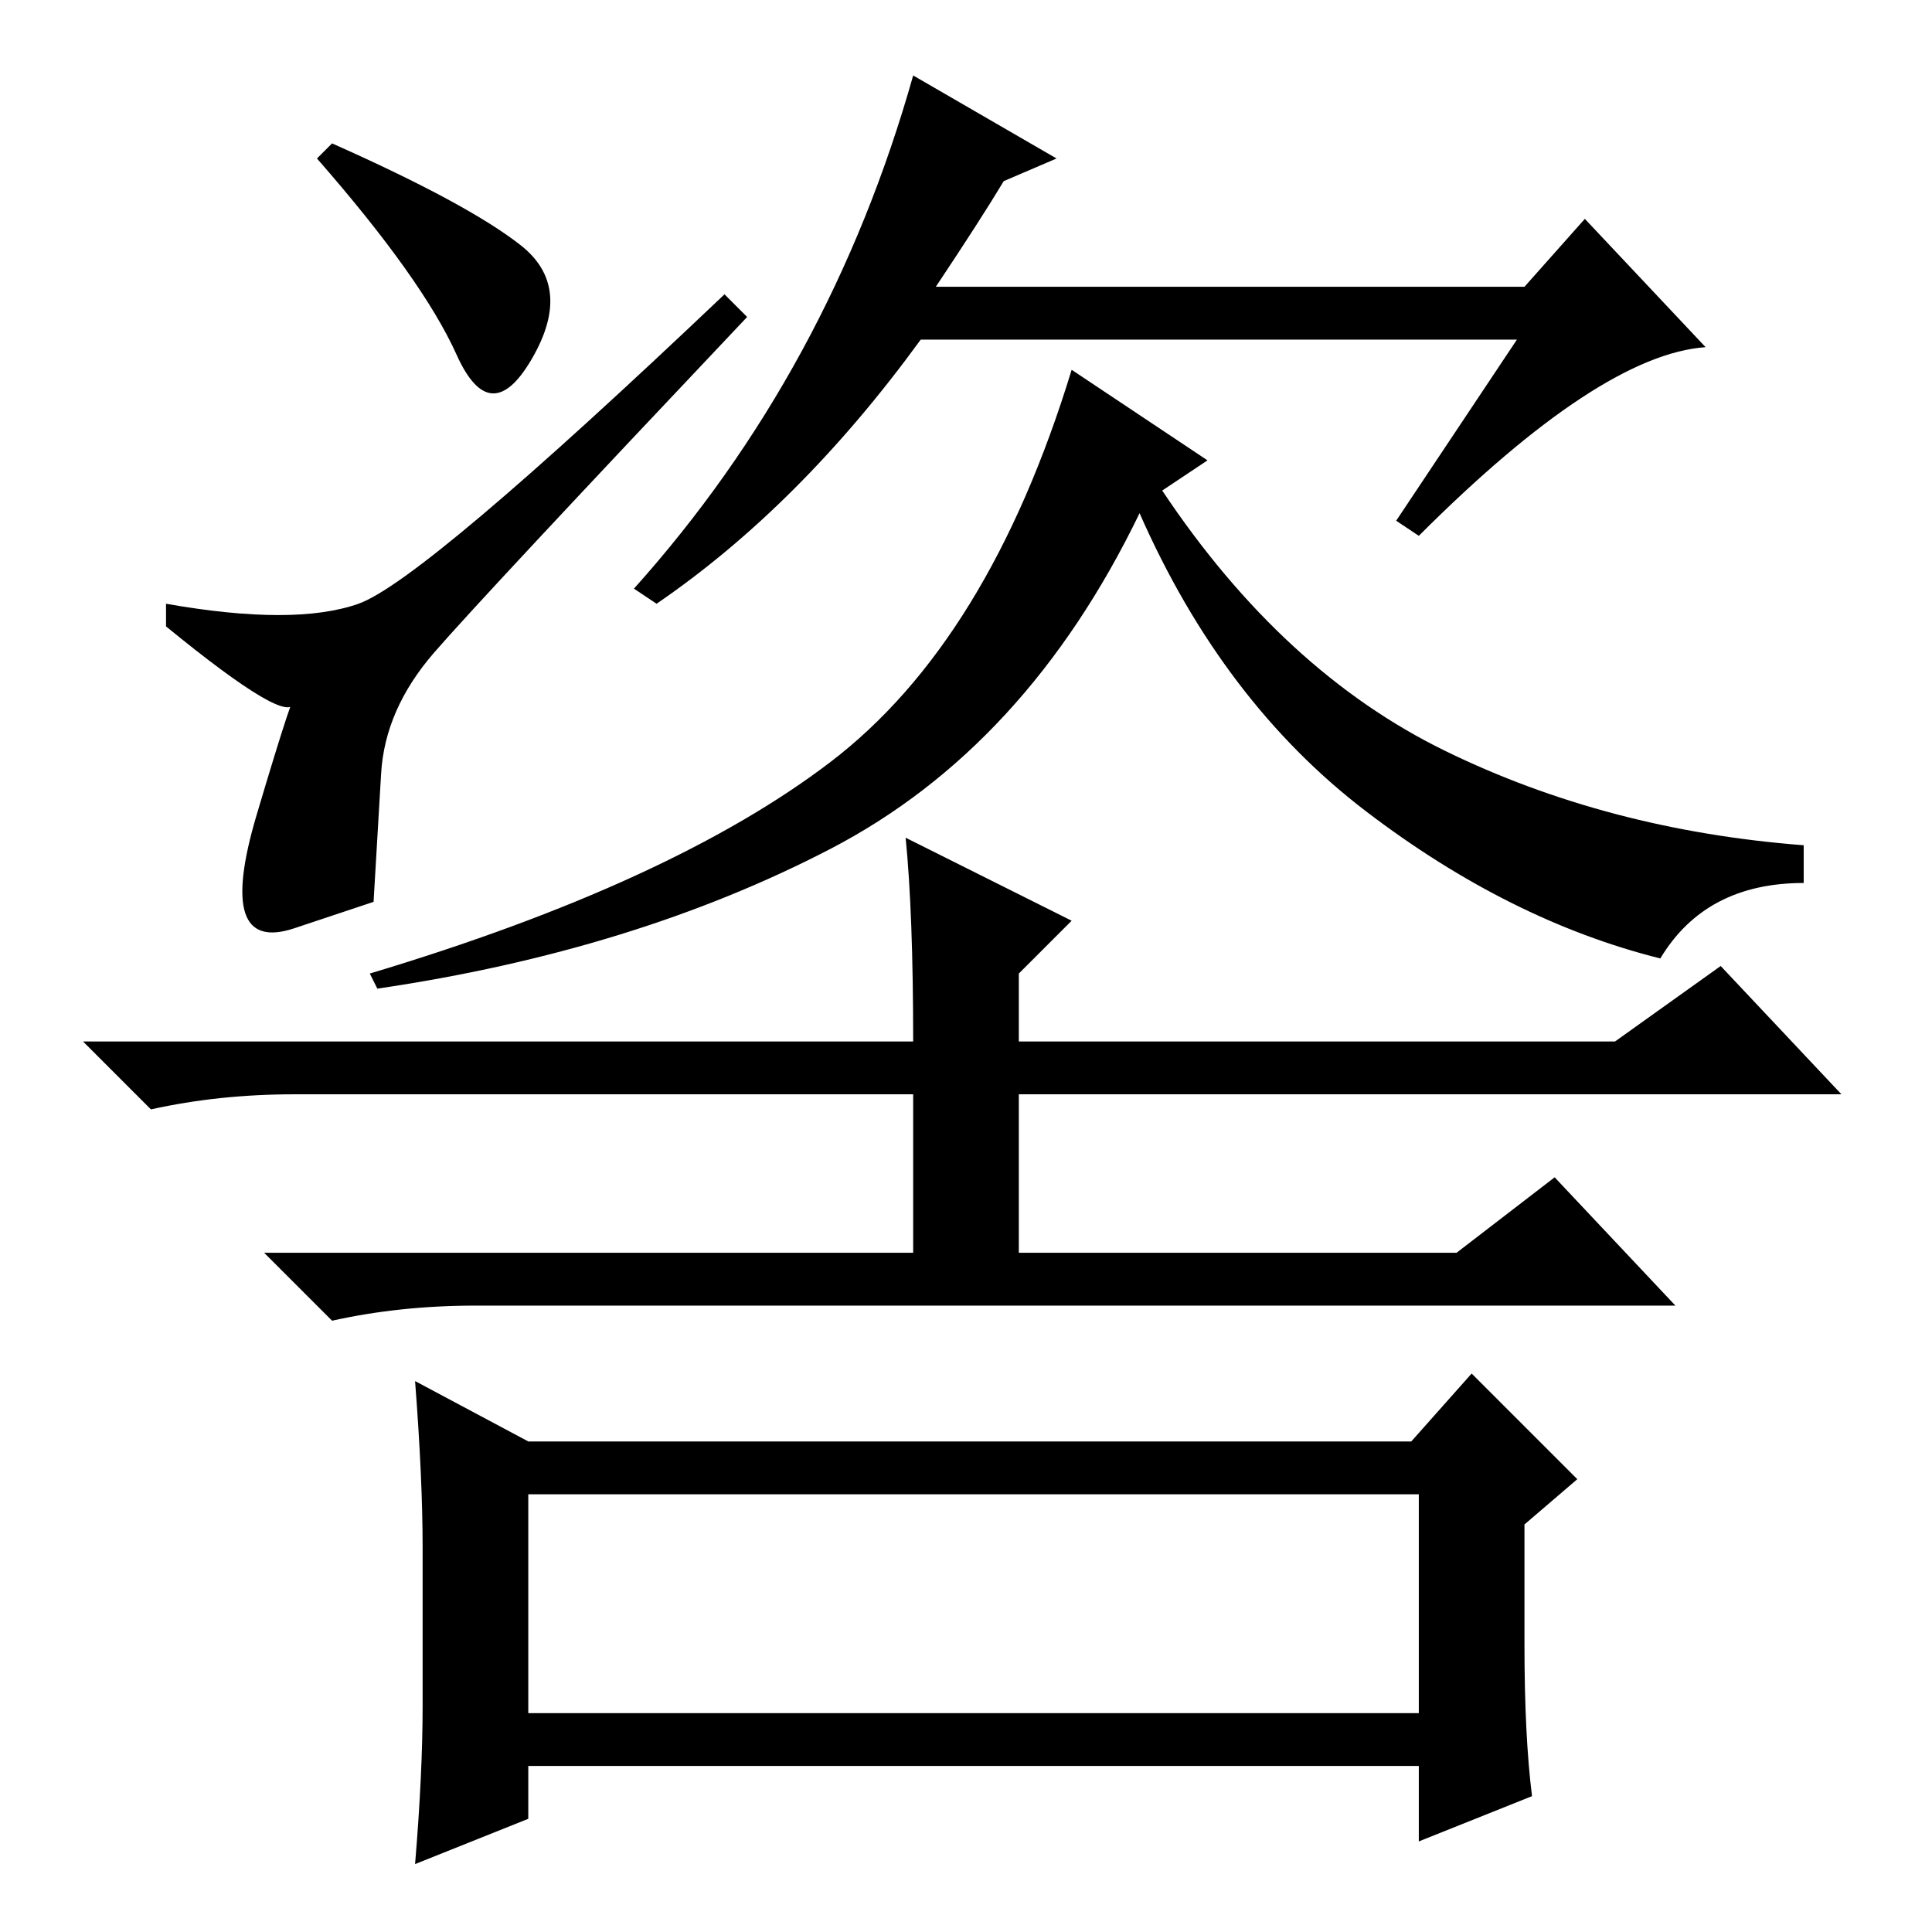 <?xml version="1.0" standalone="no"?>
<!DOCTYPE svg PUBLIC "-//W3C//DTD SVG 1.1//EN" "http://www.w3.org/Graphics/SVG/1.1/DTD/svg11.dtd" >
<svg xmlns="http://www.w3.org/2000/svg" xmlns:xlink="http://www.w3.org/1999/xlink" version="1.1" viewBox="0 -36 256 256">
  <g transform="matrix(1 0 0 -1 0 220)">
   <path fill="currentColor"
d="M44 237q18 -8 25 -13.5t1.5 -15t-10 0.5t-18.5 26zM99 214q-35 -37 -41.5 -44.5t-7 -16l-1 -17t-10.5 -3.5t-5 15t5 15t-17 10v3q17 -3 25.5 0t48.5 41zM140 235l-7 -3q-3 -5 -9 -14h78l8 9l16 -17q-14 -1 -38 -25l-3 2l16 24h-79q-16 -22 -35 -35l-3 2q26 29 37 68z
M160 195l-6 -4q16 -24 37.5 -34.5t47.5 -12.5v-5q-13 0 -19 -10q-20 5 -39 19.5t-30 39.5q-15 -31 -41 -44.5t-60 -18.5l-1 2q40 12 61 28t32 52zM214 118l14 10l16 -17h-109v-21h58l13 10l16 -17h-159q-10 0 -19 -2l-9 9h86v21h-1h-81q-10 0 -19 -2l-9 9h110q0 17 -1 27
l22 -11l-7 -7v-9h79zM187 65l8 9l14 -14l-7 -6v-16q0 -12 1 -20l-15 -6v10h-118v-7l-15 -6q1 12 1 21v21q0 9 -1 22l15 -8h117zM70 58v-29h118v29h-118z" />
  </g>

</svg>
